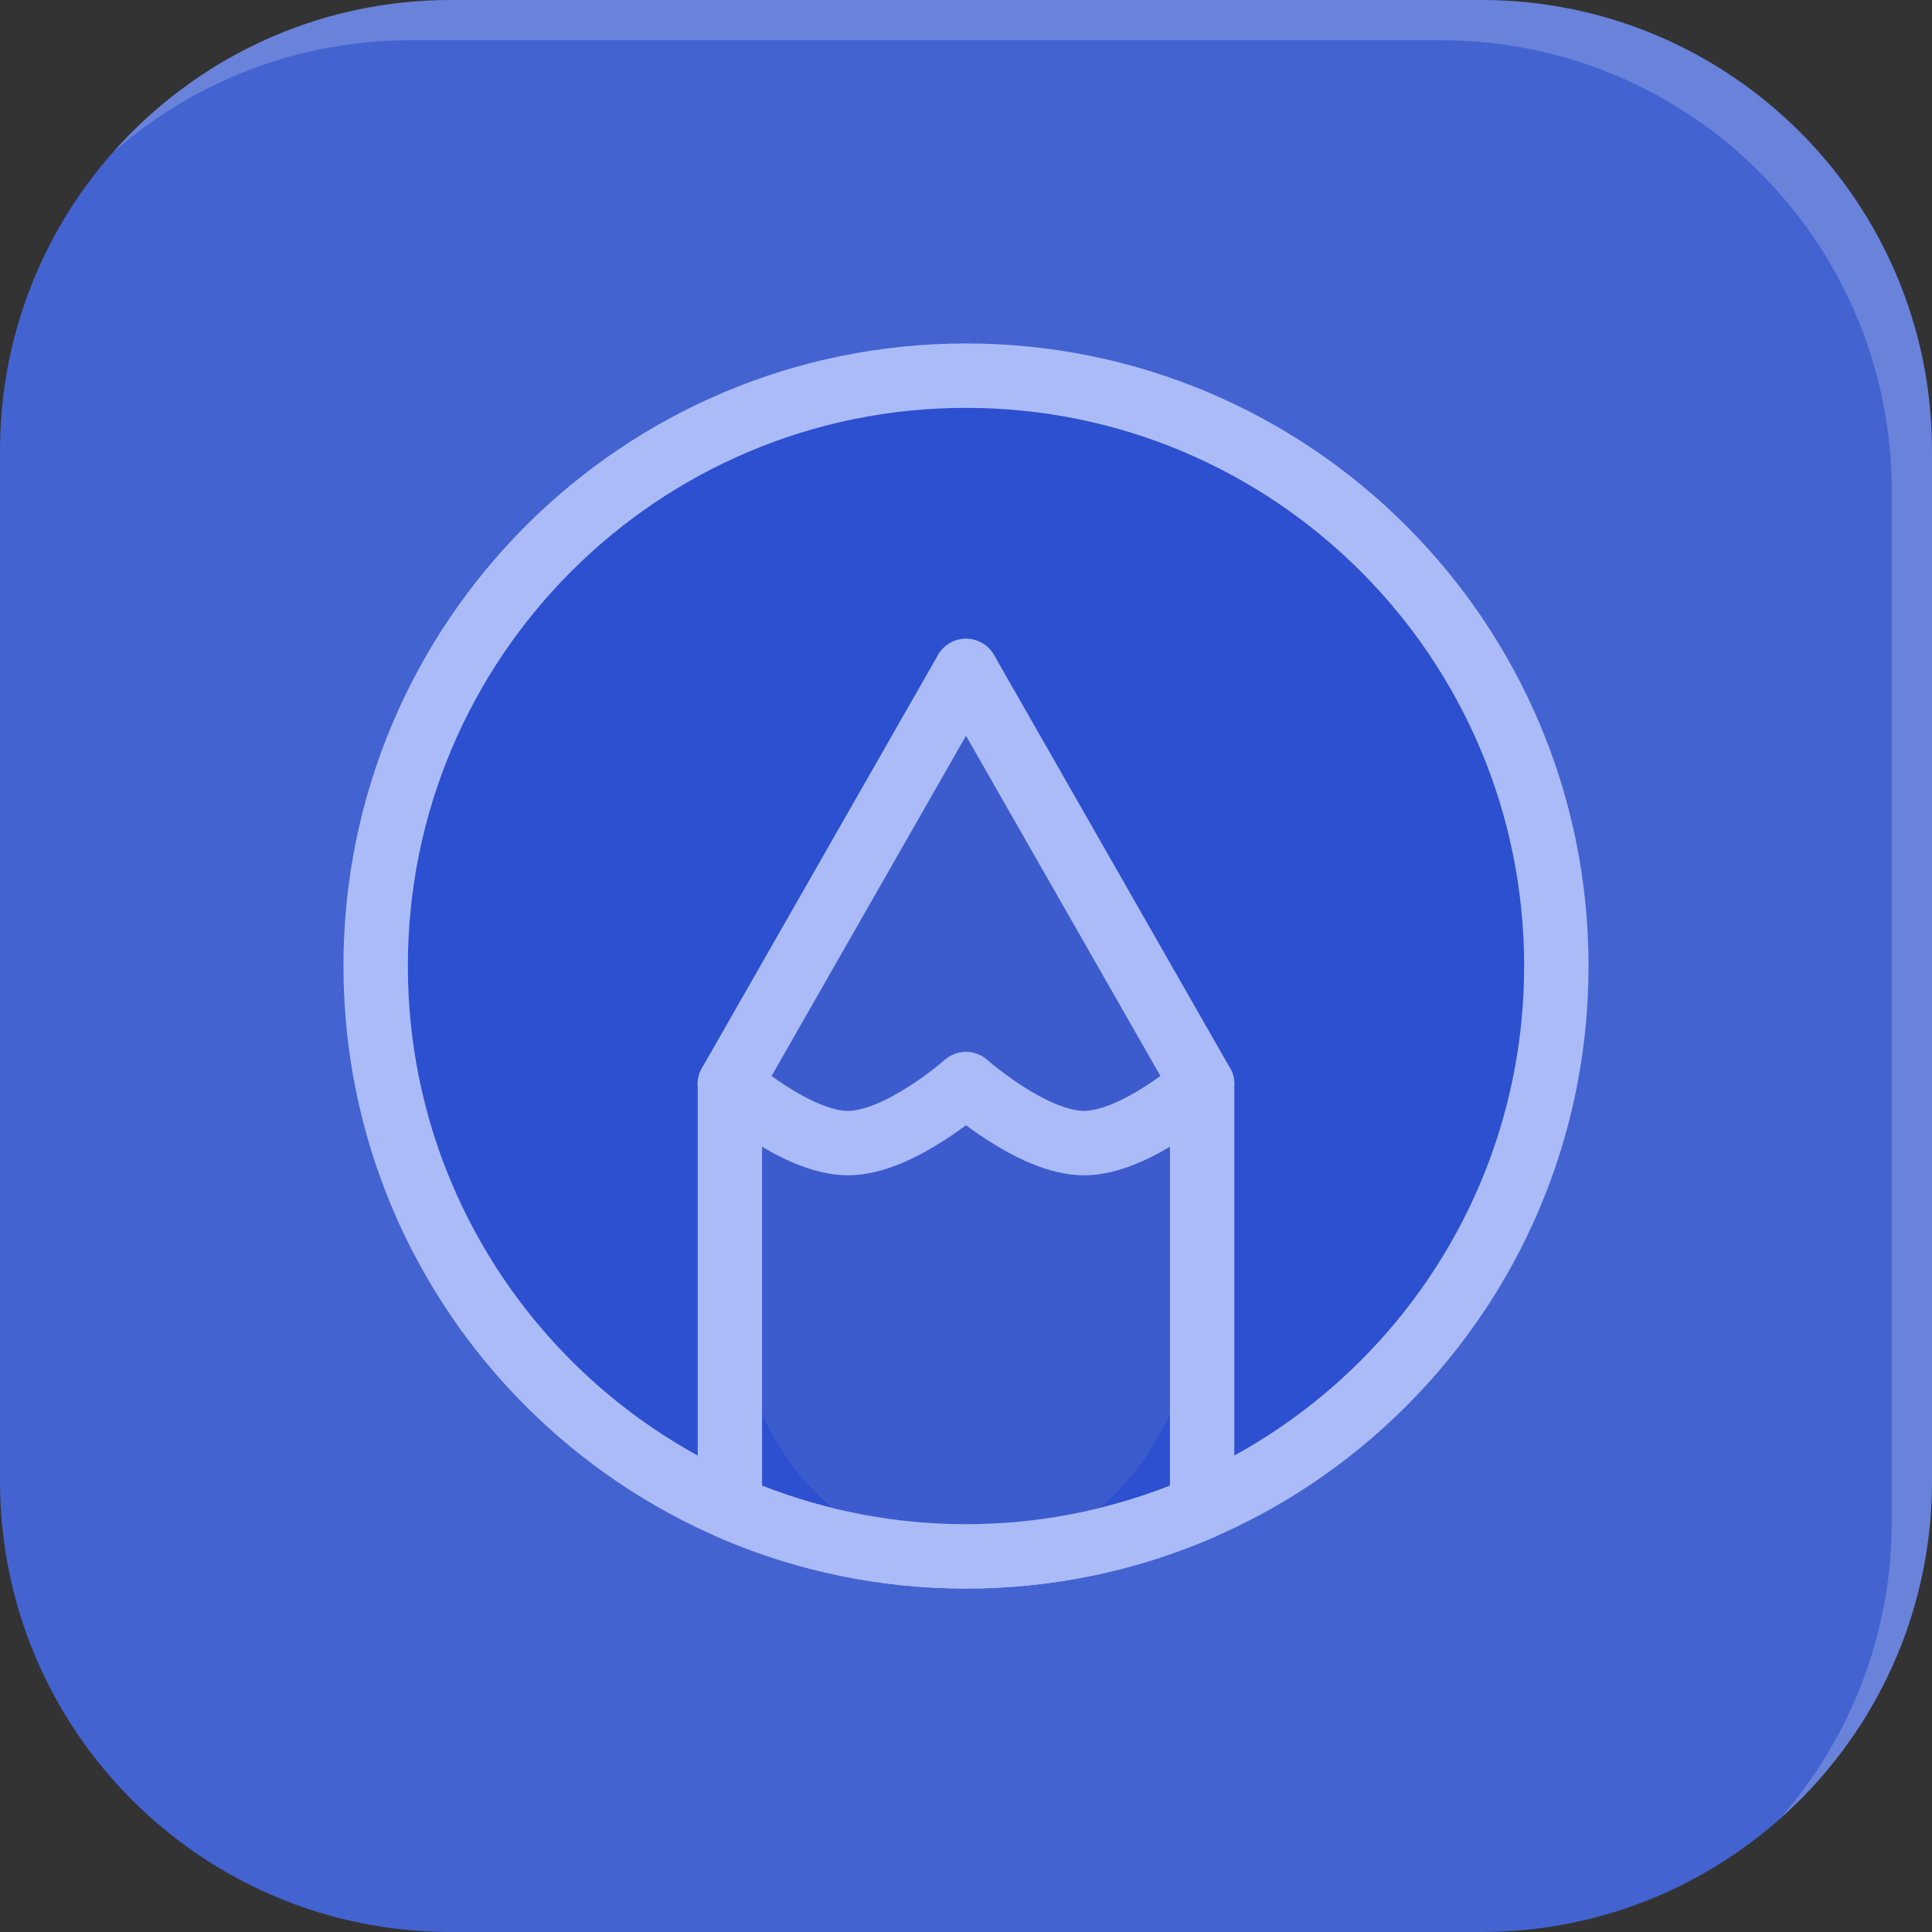 <svg width="48" height="48" viewBox="0 0 48 48" fill="none" xmlns="http://www.w3.org/2000/svg">
<rect x="0" y="0" width="48" height="48" fill="#333333" stroke="none"/>
<path d="M0 11.2C0 5.014 5.014 0 11.2 0H36.8C42.986 0 48 5.014 48 11.2V36.8C48 42.986 42.986 48 36.8 48H11.2C5.014 48 0 42.986 0 36.8V11.2Z" fill="#486FF8" fill-opacity="0.8"/>
<path d="M24 9.333C15.9 9.333 9.334 15.899 9.334 24C9.334 32.1 15.9 38.667 24 38.667C32.101 38.667 38.667 32.1 38.667 24C38.667 15.899 32.101 9.333 24 9.333Z" fill="#2C50CF"/>
<path fill-rule="evenodd" clip-rule="evenodd" d="M8.533 24C8.533 15.458 15.458 8.533 24 8.533C32.542 8.533 39.467 15.458 39.467 24C39.467 32.542 32.542 39.467 24 39.467C15.458 39.467 8.533 32.542 8.533 24ZM24 10.133C16.341 10.133 10.133 16.341 10.133 24C10.133 31.658 16.341 37.867 24 37.867C31.658 37.867 37.867 31.658 37.867 24C37.867 16.341 31.658 10.133 24 10.133Z" fill="#AABBF8"/>
<path d="M18.133 26.933V31.412C18.133 35.076 20.335 38.668 24 38.668V38.668C27.665 38.668 29.867 35.076 29.867 31.412V26.933L24 16.666L18.133 26.933Z" fill="#3C5CCD"/>
<path fill-rule="evenodd" clip-rule="evenodd" d="M24 15.867C24.287 15.867 24.552 16.02 24.695 16.27L30.561 26.537C30.631 26.657 30.667 26.794 30.667 26.933V37.446C30.667 37.765 30.478 38.053 30.186 38.18C26.241 39.897 21.759 39.897 17.814 38.18C17.522 38.053 17.334 37.765 17.334 37.446V26.933C17.334 26.794 17.37 26.657 17.439 26.537L23.306 16.27C23.448 16.02 23.713 15.867 24 15.867ZM18.933 27.146V36.912C22.191 38.187 25.81 38.187 29.067 36.912V27.146L24 18.279L18.933 27.146Z" fill="#AABBF8"/>
<path d="M18.133 26.933C18.133 26.933 19.786 28.4 21.067 28.4C22.347 28.4 24 26.933 24 26.933C24 26.933 25.653 28.4 26.933 28.4C28.214 28.4 29.867 26.933 29.867 26.933" stroke="#AABBF8" stroke-width="1.6" stroke-linecap="round" stroke-linejoin="round"/>
<path d="M2.796 3.796C4.77 2.056 7.361 1 10.2 1H35.8C41.985 1 47 6.014 47 12.2V37.8C47 40.638 45.944 43.23 44.204 45.204C46.531 43.152 48 40.147 48 36.8V11.2C48 5.014 42.985 0 36.8 0H11.2C7.853 0 4.848 1.468 2.796 3.796Z" fill="white" fill-opacity="0.2"/>
</svg>